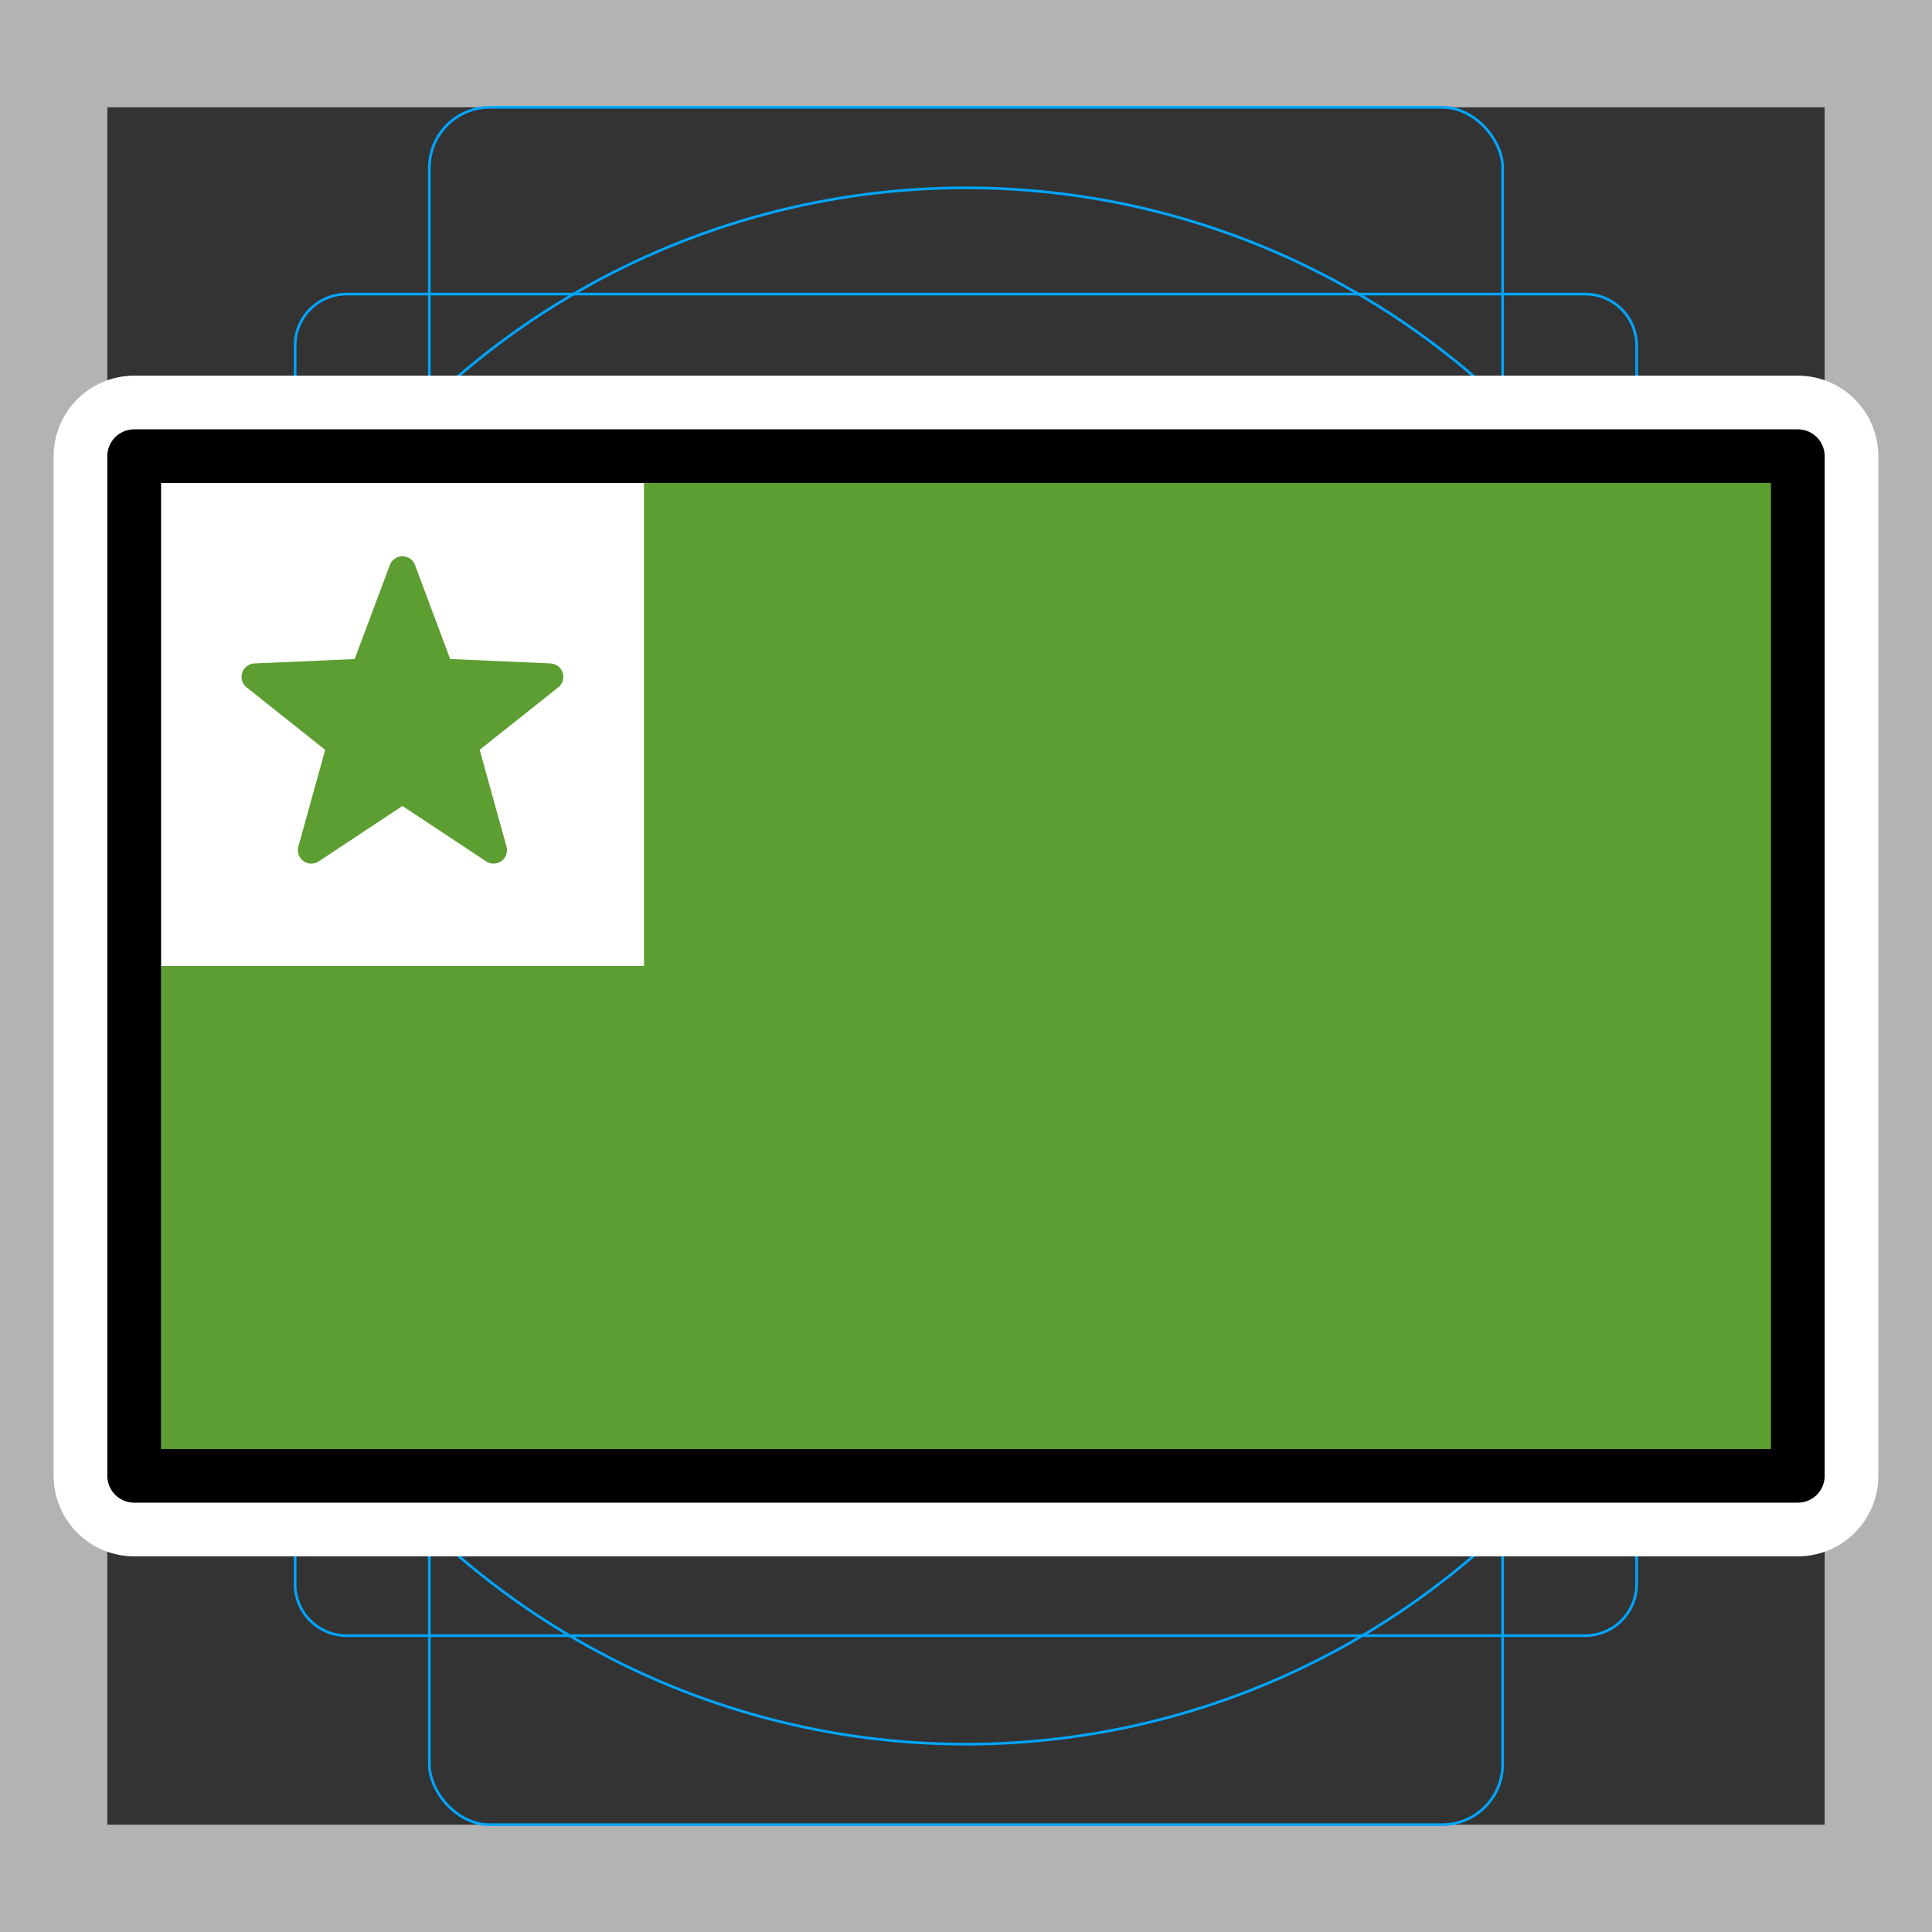<svg viewBox="0 0 72 72" xmlns="http://www.w3.org/2000/svg"><rect x="0" y="0" width="72" height="72" fill="#333333" stroke="none"/><path fill="#b3b3b3" d="M68 4v64H4V4h64m4-4H0v72h72V0z"/><path fill="none" stroke="#00a5ff" stroke-miterlimit="10" stroke-width=".1" d="M12.92 10.96h46.15a1.923 1.923 0 011.923 1.923v46.15a1.923 1.923 0 01-1.923 1.923H12.92a1.923 1.923 0 01-1.923-1.923v-46.15a1.923 1.923 0 011.923-1.923z"/><rect x="16" y="4" rx="2.254" ry="2.254" width="40" height="64" fill="none" stroke="#00a5ff" stroke-miterlimit="10" stroke-width=".1"/><rect x="16" y="4" rx="2.254" ry="2.254" width="40" height="64" transform="rotate(90 36 36)" fill="none" stroke="#00a5ff" stroke-miterlimit="10" stroke-width=".1"/><circle cx="36" cy="36" r="29" fill="none" stroke="#00a5ff" stroke-miterlimit="10" stroke-width=".1"/><path d="M5 17h62v38H5z" stroke-linecap="round" stroke-miterlimit="10" stroke-width="6" stroke="#fff" fill="none" stroke-linejoin="round"/><path fill="#5c9e31" d="M5 17h62v38H5z"/><path fill="#fff" fill-rule="evenodd" d="M6 18h18v18H6z"/><path transform="matrix(.92 0 0 .92 1.096 1.101)" fill="#5c9e31" fill-rule="evenodd" stroke="#5c9e31" stroke-linecap="round" stroke-linejoin="round" stroke-width="1.087" d="M15.11 21.88l1.551 4.147 4.423.193-3.465 2.756 1.183 4.266L15.11 30.8l-3.692 2.443 1.183-4.266-3.465-2.756 4.423-.193z"/><g><path fill="none" stroke="#000" stroke-linecap="round" stroke-linejoin="round" stroke-width="2" d="M5 17h62v38H5z"/></g></svg>